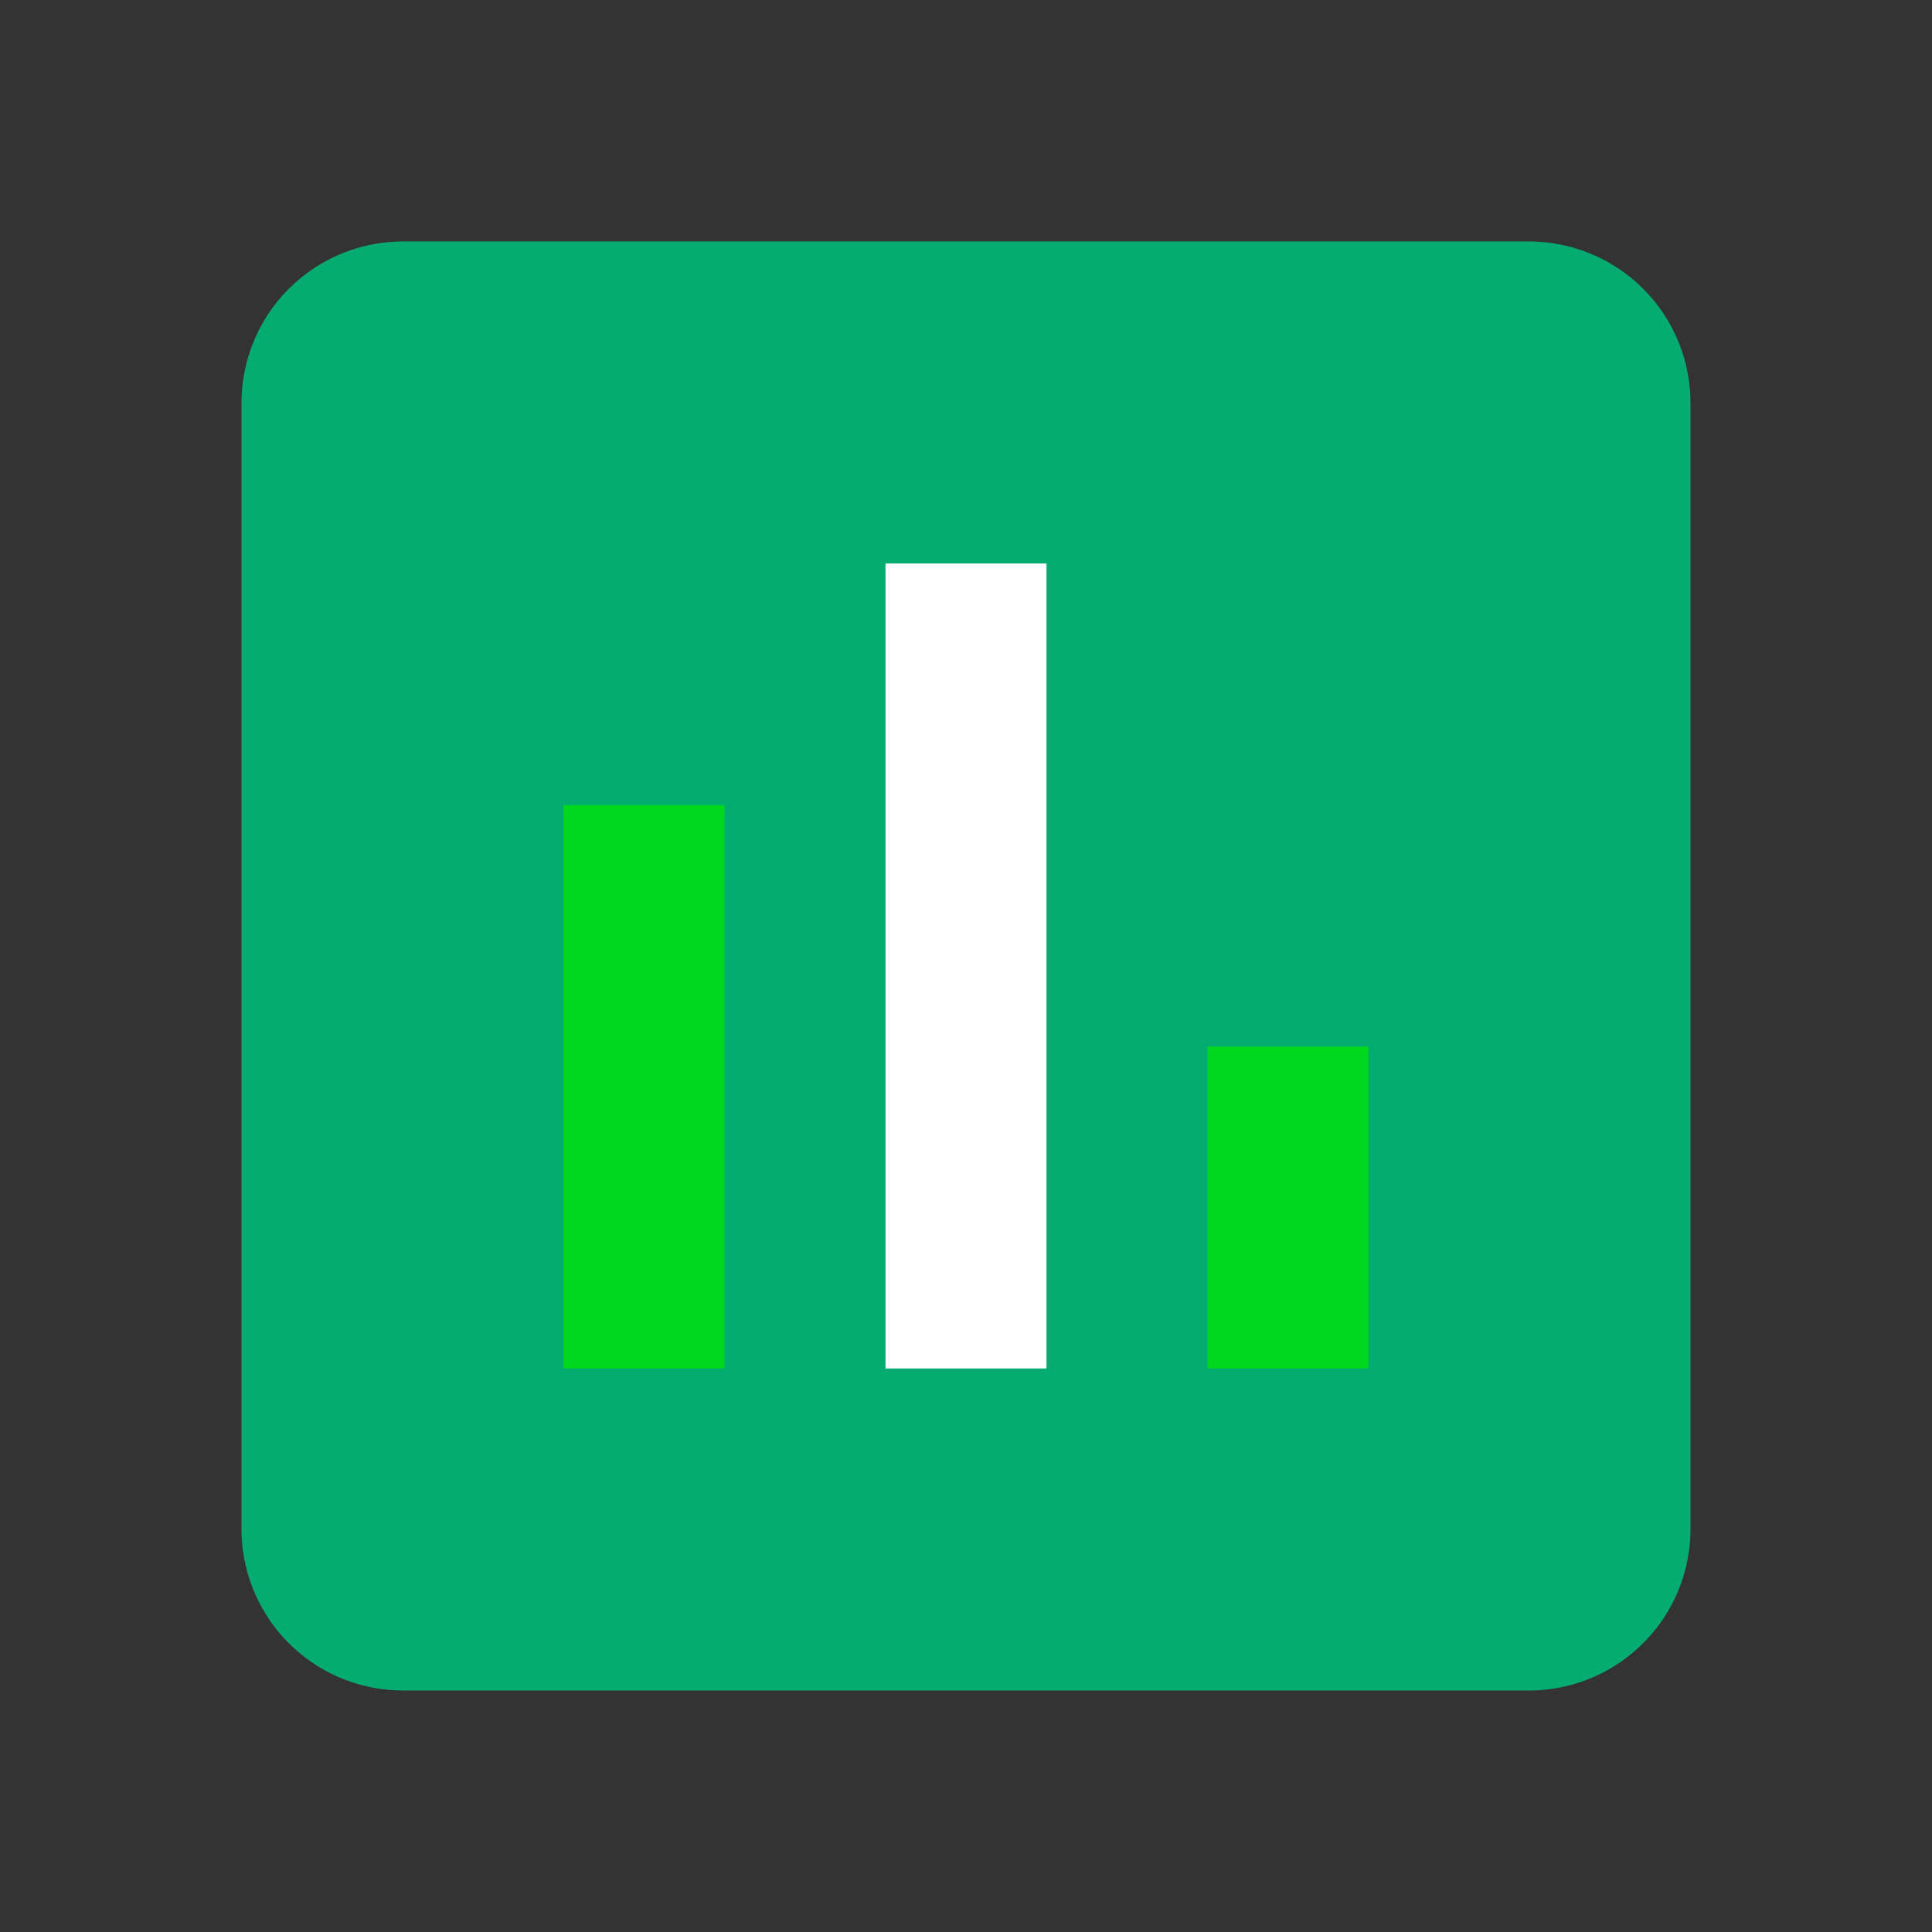 <svg id="poll-black-18dp" xmlns="http://www.w3.org/2000/svg" width="93.275" height="93.275" viewBox="0 0 93.275 93.275">
  <rect x="0" y="0" width="93.275" height="93.275" fill="#333333" stroke="none"/>
  <rect id="Rectangle_740" data-name="Rectangle 740" width="54" height="56" transform="translate(24 16)" fill="#00d820"/>
  <g id="Rectangle_742" data-name="Rectangle 742" transform="translate(37 16)" fill="#fff" stroke="#707070" stroke-width="1">
    <rect width="20" height="56" stroke="none"/>
    <rect x="0.5" y="0.5" width="19" height="55" fill="none"/>
  </g>
  <path id="Path_40" data-name="Path 40" d="M65.183,3H10.773A7.8,7.8,0,0,0,3,10.773v54.41a7.8,7.8,0,0,0,7.773,7.773h54.41a7.8,7.8,0,0,0,7.773-7.773V10.773A7.8,7.8,0,0,0,65.183,3ZM26.319,57.41H18.546V30.205h7.773Zm15.546,0H34.092V18.546h7.773Zm15.546,0H49.637V41.864H57.41Z" transform="translate(8.659 8.659)" fill="#05ac72"/>
  <path id="Path_41" data-name="Path 41" d="M0,0H93.275V93.275H0Z" fill="none"/>
</svg>
